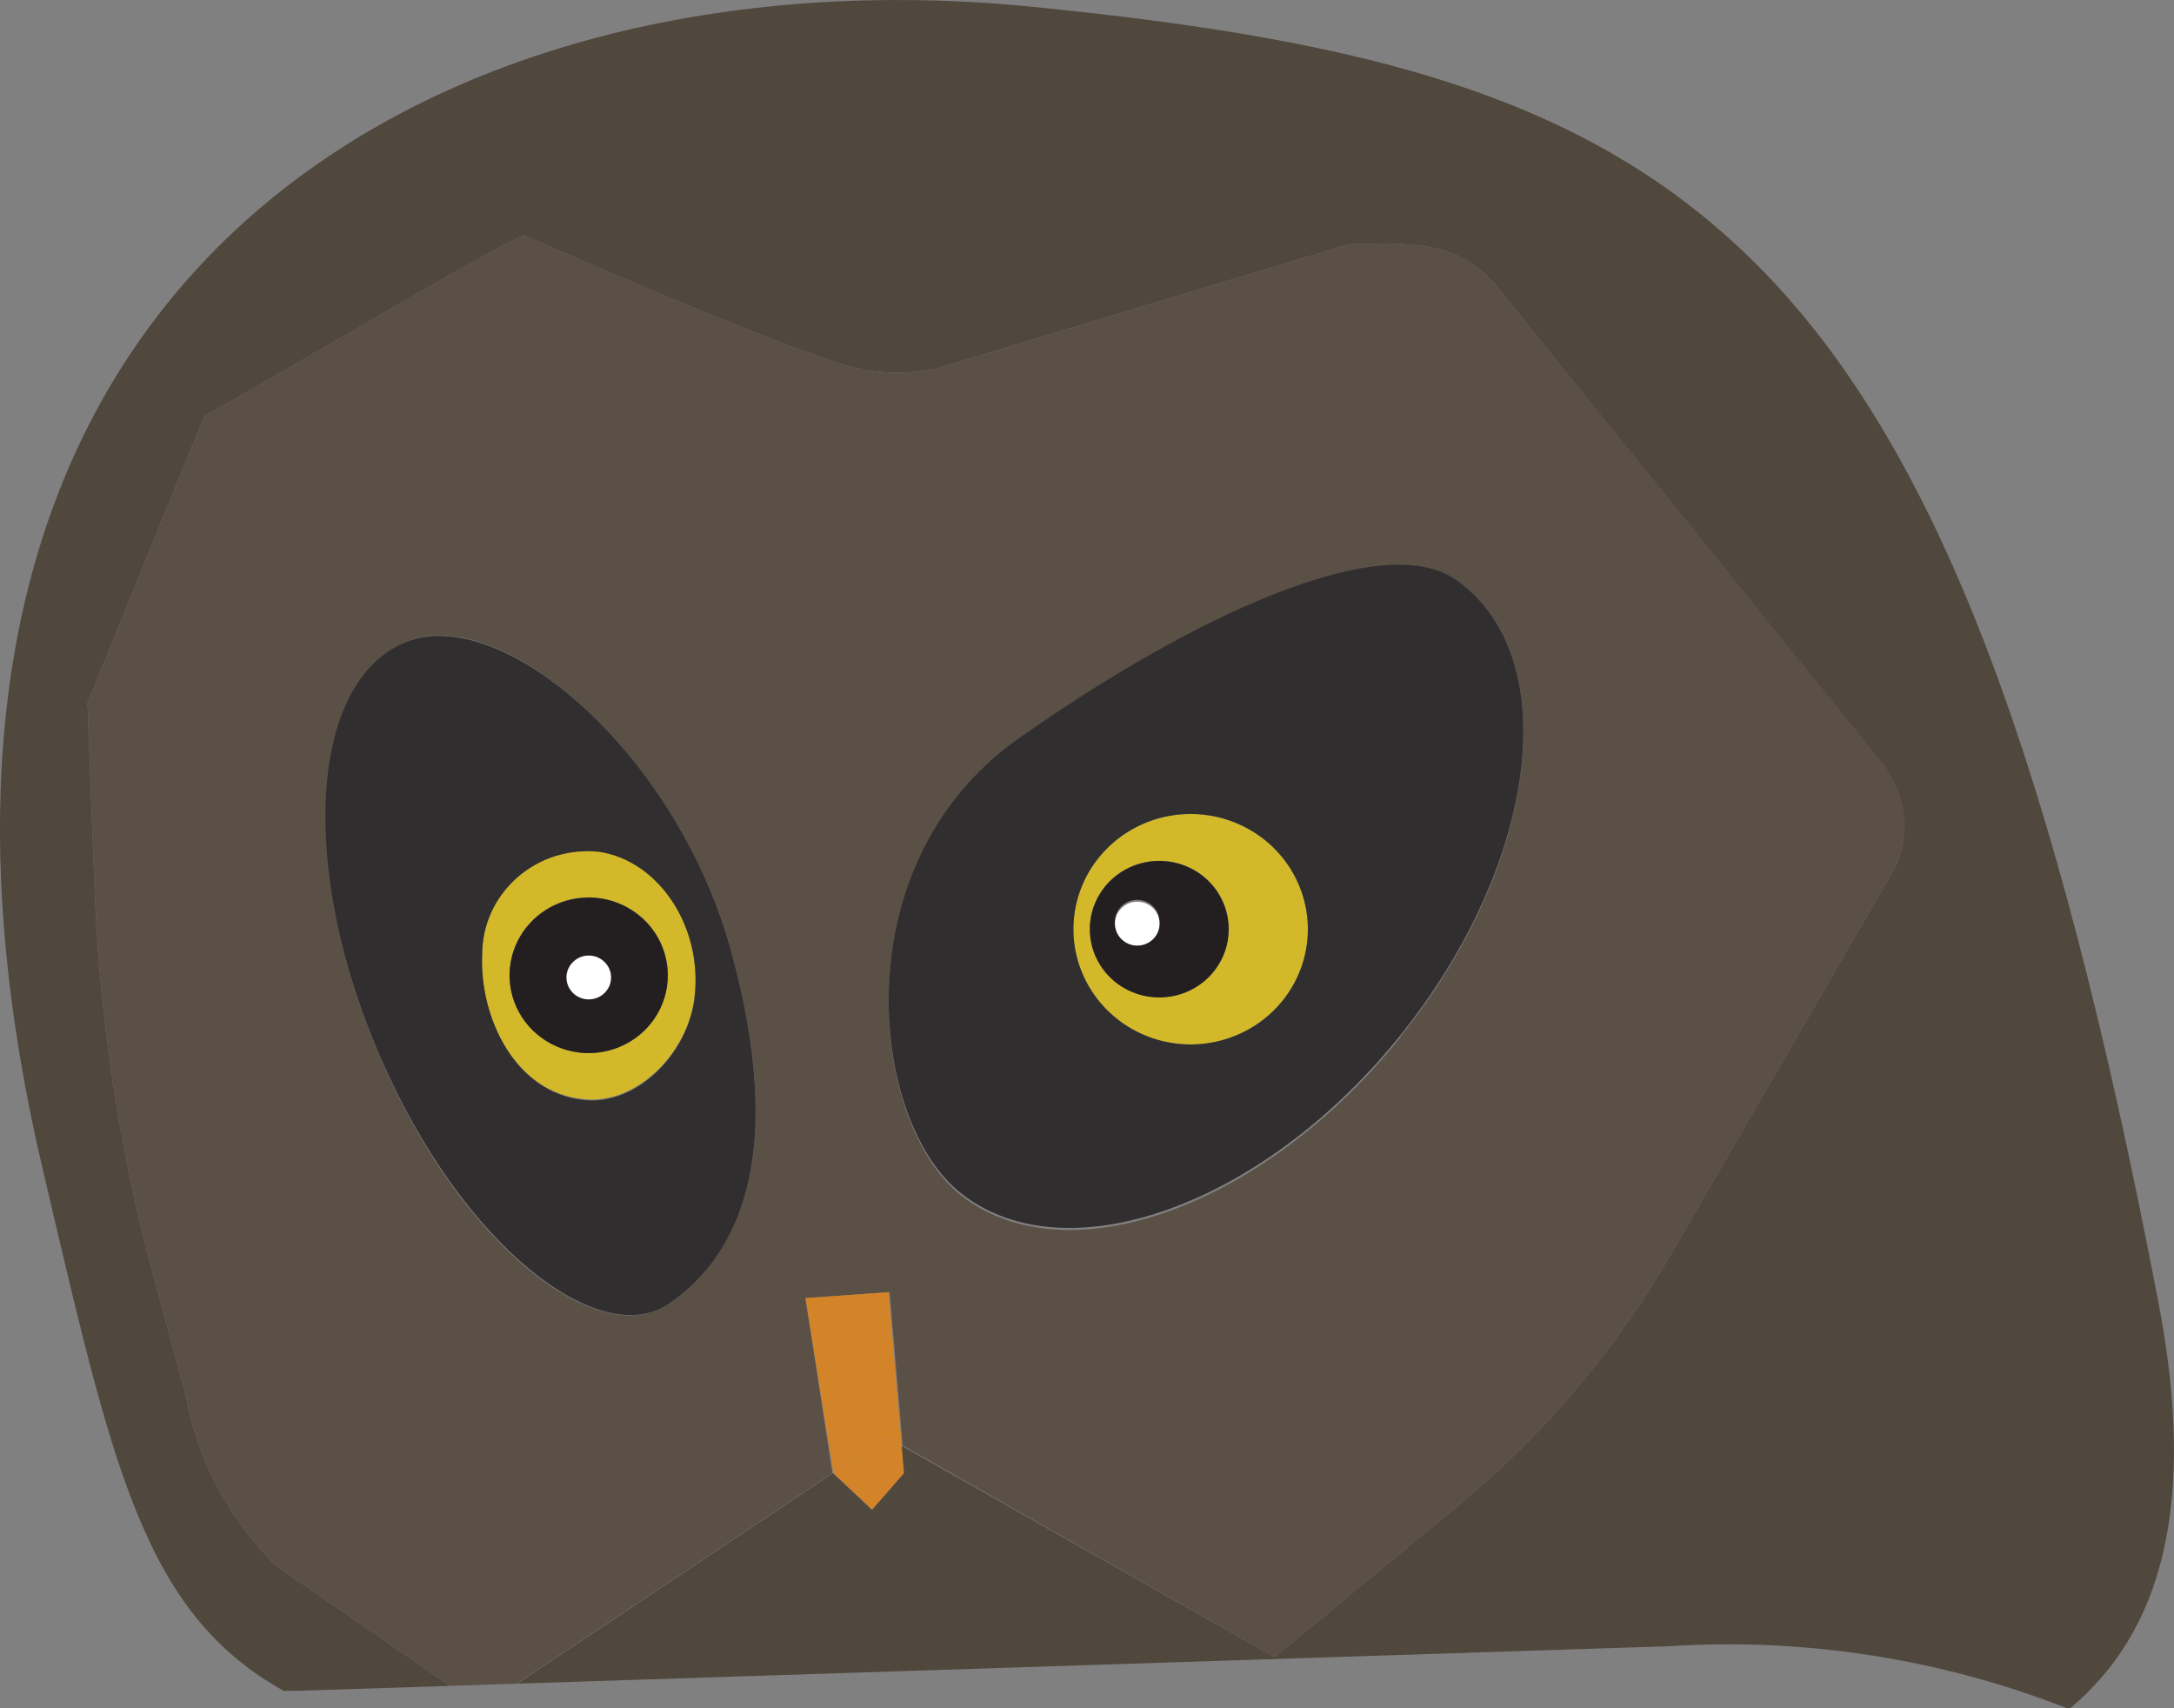 <svg width="28" height="22" viewBox="0 0 28 22" fill="none" xmlns="http://www.w3.org/2000/svg">
<rect x="0" y="0" width="28" height="22" fill="#808080" stroke="none"/>
<path d="M26.663 22H26.622C24.994 21.362 23.242 21.089 21.494 21.201L6.663 21.683L10.729 18.973L11.228 19.442L11.637 18.973L11.607 18.616L16.416 21.342L18.791 19.381C19.88 18.481 20.798 17.398 21.502 16.183L24.413 11.162C24.51 10.945 24.545 10.707 24.514 10.472C24.483 10.237 24.387 10.015 24.237 9.83L19.32 3.741C18.861 3.154 18.322 3.107 17.368 3.146L12.068 4.745C11.651 4.834 11.218 4.812 10.813 4.681C9.585 4.284 6.747 3.029 6.747 3.029C6.419 3.138 2.952 5.209 2.635 5.35L1.127 9.054L1.217 11.41C1.279 13.098 1.531 14.774 1.97 16.407L2.393 17.974C2.542 18.803 2.948 19.568 3.554 20.164L5.798 21.712L3.806 21.776C3.755 21.773 3.704 21.773 3.654 21.776C1.83 20.761 1.442 18.845 0.55 15.056C-2.161 3.528 5.635 -0.667 13.272 0.085C21.919 0.945 25.148 2.965 27.793 16.74C28.308 19.391 27.834 21.019 26.663 22Z" fill="#50473D"/>
<path d="M24.237 9.819L19.32 3.741C18.861 3.154 18.322 3.107 17.368 3.146L12.068 4.745C11.651 4.834 11.218 4.812 10.813 4.681C9.585 4.284 6.747 3.029 6.747 3.029C6.419 3.138 2.952 5.209 2.635 5.35L1.127 9.054L1.217 11.41C1.279 13.098 1.531 14.774 1.97 16.407L2.393 17.974C2.542 18.803 2.948 19.568 3.554 20.164L5.798 21.712L6.655 21.683L10.721 18.973L10.374 16.718L11.458 16.641L11.626 18.616L16.416 21.342L18.791 19.381C19.88 18.481 20.798 17.398 21.502 16.183L24.413 11.162C24.512 10.944 24.548 10.703 24.517 10.466C24.486 10.229 24.389 10.005 24.237 9.819V9.819ZM8.604 16.798C7.712 17.395 5.958 16.073 4.904 13.635C3.849 11.197 3.995 8.804 5.223 8.271C6.451 7.738 8.747 9.731 9.428 12.292C10.103 14.794 9.577 16.14 8.604 16.798ZM18.035 13.361C16.278 15.546 13.754 16.454 12.391 15.405C11.201 14.488 10.827 11.141 13.114 9.542C15.343 7.954 17.802 6.805 18.761 7.471C20.168 8.476 19.794 11.168 18.035 13.353V13.361Z" fill="#5A5046"/>
<path d="M7.712 10.957C7.522 10.937 7.33 10.956 7.148 11.014C6.966 11.072 6.799 11.167 6.657 11.293C6.516 11.418 6.402 11.572 6.325 11.744C6.248 11.916 6.209 12.102 6.21 12.289C6.169 13.089 6.625 14.08 7.533 14.155C8.197 14.219 8.856 13.569 8.945 12.841C9.056 11.927 8.476 11.08 7.712 10.957ZM7.582 13.561C7.38 13.561 7.183 13.502 7.016 13.392C6.848 13.282 6.717 13.125 6.64 12.942C6.563 12.759 6.543 12.557 6.582 12.363C6.621 12.169 6.719 11.99 6.861 11.85C7.004 11.71 7.185 11.614 7.383 11.576C7.581 11.537 7.786 11.557 7.972 11.633C8.158 11.709 8.317 11.837 8.429 12.002C8.541 12.167 8.601 12.36 8.601 12.559C8.601 12.69 8.575 12.821 8.524 12.942C8.473 13.064 8.398 13.175 8.303 13.268C8.209 13.361 8.096 13.435 7.972 13.485C7.848 13.535 7.716 13.561 7.582 13.561V13.561Z" fill="#D3B92A"/>
<path d="M9.428 12.292C8.747 9.731 6.47 7.759 5.223 8.271C3.976 8.783 3.846 11.202 4.904 13.627C5.961 16.052 7.712 17.387 8.604 16.798C9.577 16.14 10.103 14.794 9.428 12.292ZM8.945 12.854C8.856 13.582 8.197 14.232 7.533 14.168C6.625 14.083 6.178 13.089 6.21 12.303C6.209 12.115 6.248 11.929 6.325 11.757C6.402 11.585 6.516 11.432 6.657 11.306C6.799 11.18 6.966 11.085 7.148 11.027C7.33 10.97 7.522 10.95 7.712 10.97C8.476 11.08 9.056 11.927 8.945 12.854Z" fill="#302E2F"/>
<path d="M8.601 12.559C8.602 12.757 8.542 12.951 8.431 13.116C8.319 13.281 8.16 13.41 7.974 13.486C7.787 13.562 7.582 13.583 7.385 13.544C7.187 13.506 7.005 13.411 6.862 13.271C6.719 13.131 6.622 12.952 6.582 12.758C6.543 12.563 6.563 12.362 6.64 12.178C6.717 11.995 6.848 11.838 7.015 11.728C7.183 11.618 7.38 11.559 7.582 11.559C7.852 11.559 8.11 11.665 8.302 11.852C8.493 12.039 8.6 12.293 8.601 12.559V12.559Z" fill="#231F20"/>
<path d="M15.335 10.483C15.036 10.483 14.744 10.57 14.496 10.733C14.248 10.896 14.054 11.128 13.94 11.399C13.825 11.67 13.796 11.969 13.854 12.257C13.912 12.544 14.056 12.809 14.267 13.017C14.478 13.224 14.747 13.366 15.04 13.423C15.333 13.48 15.636 13.451 15.912 13.338C16.188 13.226 16.424 13.036 16.59 12.792C16.756 12.547 16.845 12.261 16.845 11.967C16.845 11.573 16.685 11.196 16.402 10.917C16.119 10.639 15.735 10.483 15.335 10.483V10.483ZM14.933 12.844C14.756 12.844 14.583 12.793 14.435 12.697C14.288 12.6 14.173 12.463 14.105 12.302C14.037 12.141 14.019 11.964 14.053 11.793C14.088 11.623 14.173 11.466 14.298 11.342C14.423 11.219 14.583 11.136 14.757 11.102C14.931 11.068 15.111 11.085 15.274 11.152C15.438 11.219 15.578 11.332 15.676 11.477C15.774 11.623 15.826 11.793 15.825 11.967C15.825 12.2 15.731 12.422 15.564 12.587C15.397 12.751 15.17 12.844 14.933 12.844V12.844Z" fill="#D3B92A"/>
<path d="M18.761 7.471C17.802 6.795 15.343 7.943 13.114 9.515C10.827 11.13 11.201 14.469 12.391 15.378C13.746 16.428 16.278 15.519 18.035 13.334C19.791 11.149 20.168 8.476 18.761 7.471ZM15.335 13.451C15.036 13.451 14.744 13.364 14.496 13.201C14.248 13.038 14.054 12.806 13.94 12.535C13.825 12.264 13.796 11.965 13.854 11.677C13.912 11.389 14.056 11.125 14.267 10.918C14.478 10.71 14.747 10.569 15.04 10.511C15.333 10.454 15.637 10.483 15.912 10.596C16.188 10.708 16.424 10.898 16.59 11.142C16.756 11.386 16.845 11.673 16.845 11.967C16.845 12.361 16.686 12.738 16.402 13.017C16.119 13.295 15.735 13.451 15.335 13.451V13.451Z" fill="#302E2F"/>
<path d="M14.933 11.088C14.756 11.087 14.583 11.138 14.436 11.235C14.288 11.331 14.173 11.468 14.105 11.629C14.037 11.789 14.019 11.966 14.053 12.137C14.087 12.308 14.172 12.465 14.297 12.588C14.422 12.711 14.582 12.795 14.755 12.829C14.929 12.863 15.109 12.846 15.272 12.78C15.436 12.713 15.576 12.601 15.674 12.456C15.773 12.311 15.825 12.141 15.825 11.967C15.825 11.734 15.731 11.511 15.564 11.346C15.397 11.181 15.17 11.088 14.933 11.088V11.088ZM14.646 12.153C14.589 12.153 14.534 12.137 14.486 12.106C14.439 12.075 14.402 12.031 14.381 11.979C14.359 11.928 14.353 11.871 14.364 11.816C14.375 11.761 14.403 11.711 14.443 11.671C14.483 11.632 14.534 11.605 14.59 11.594C14.646 11.583 14.704 11.589 14.756 11.61C14.809 11.632 14.853 11.668 14.885 11.714C14.917 11.761 14.933 11.815 14.933 11.871C14.933 11.908 14.926 11.945 14.912 11.979C14.897 12.013 14.876 12.044 14.849 12.07C14.822 12.096 14.791 12.116 14.756 12.13C14.721 12.144 14.684 12.151 14.646 12.151V12.153Z" fill="#231F20"/>
<path d="M14.933 11.868C14.937 11.908 14.933 11.947 14.92 11.985C14.908 12.022 14.887 12.056 14.86 12.086C14.833 12.115 14.8 12.138 14.764 12.154C14.727 12.17 14.688 12.178 14.647 12.178C14.607 12.178 14.568 12.17 14.531 12.154C14.494 12.138 14.462 12.115 14.435 12.086C14.408 12.056 14.387 12.022 14.375 11.985C14.362 11.947 14.358 11.908 14.361 11.868C14.368 11.799 14.402 11.734 14.454 11.687C14.507 11.639 14.576 11.613 14.647 11.613C14.719 11.613 14.788 11.639 14.841 11.687C14.893 11.734 14.927 11.799 14.933 11.868V11.868Z" fill="white"/>
<path d="M7.869 12.561C7.873 12.601 7.868 12.64 7.856 12.678C7.843 12.715 7.823 12.749 7.796 12.778C7.769 12.808 7.736 12.831 7.699 12.847C7.663 12.863 7.623 12.871 7.583 12.871C7.543 12.871 7.503 12.863 7.467 12.847C7.43 12.831 7.397 12.808 7.37 12.778C7.343 12.749 7.323 12.715 7.31 12.678C7.298 12.64 7.293 12.601 7.297 12.561C7.304 12.491 7.337 12.427 7.39 12.38C7.443 12.332 7.512 12.306 7.583 12.306C7.654 12.306 7.723 12.332 7.776 12.38C7.829 12.427 7.862 12.491 7.869 12.561V12.561Z" fill="white"/>
<path d="M11.613 18.613L11.428 18.509L10.734 18.973L10.374 16.718L11.445 16.641L11.613 18.613Z" fill="#D38429"/>
<path d="M11.643 18.973L11.233 19.442L10.734 18.973L11.428 18.509L11.613 18.613L11.643 18.973Z" fill="#D38429"/>
</svg>
